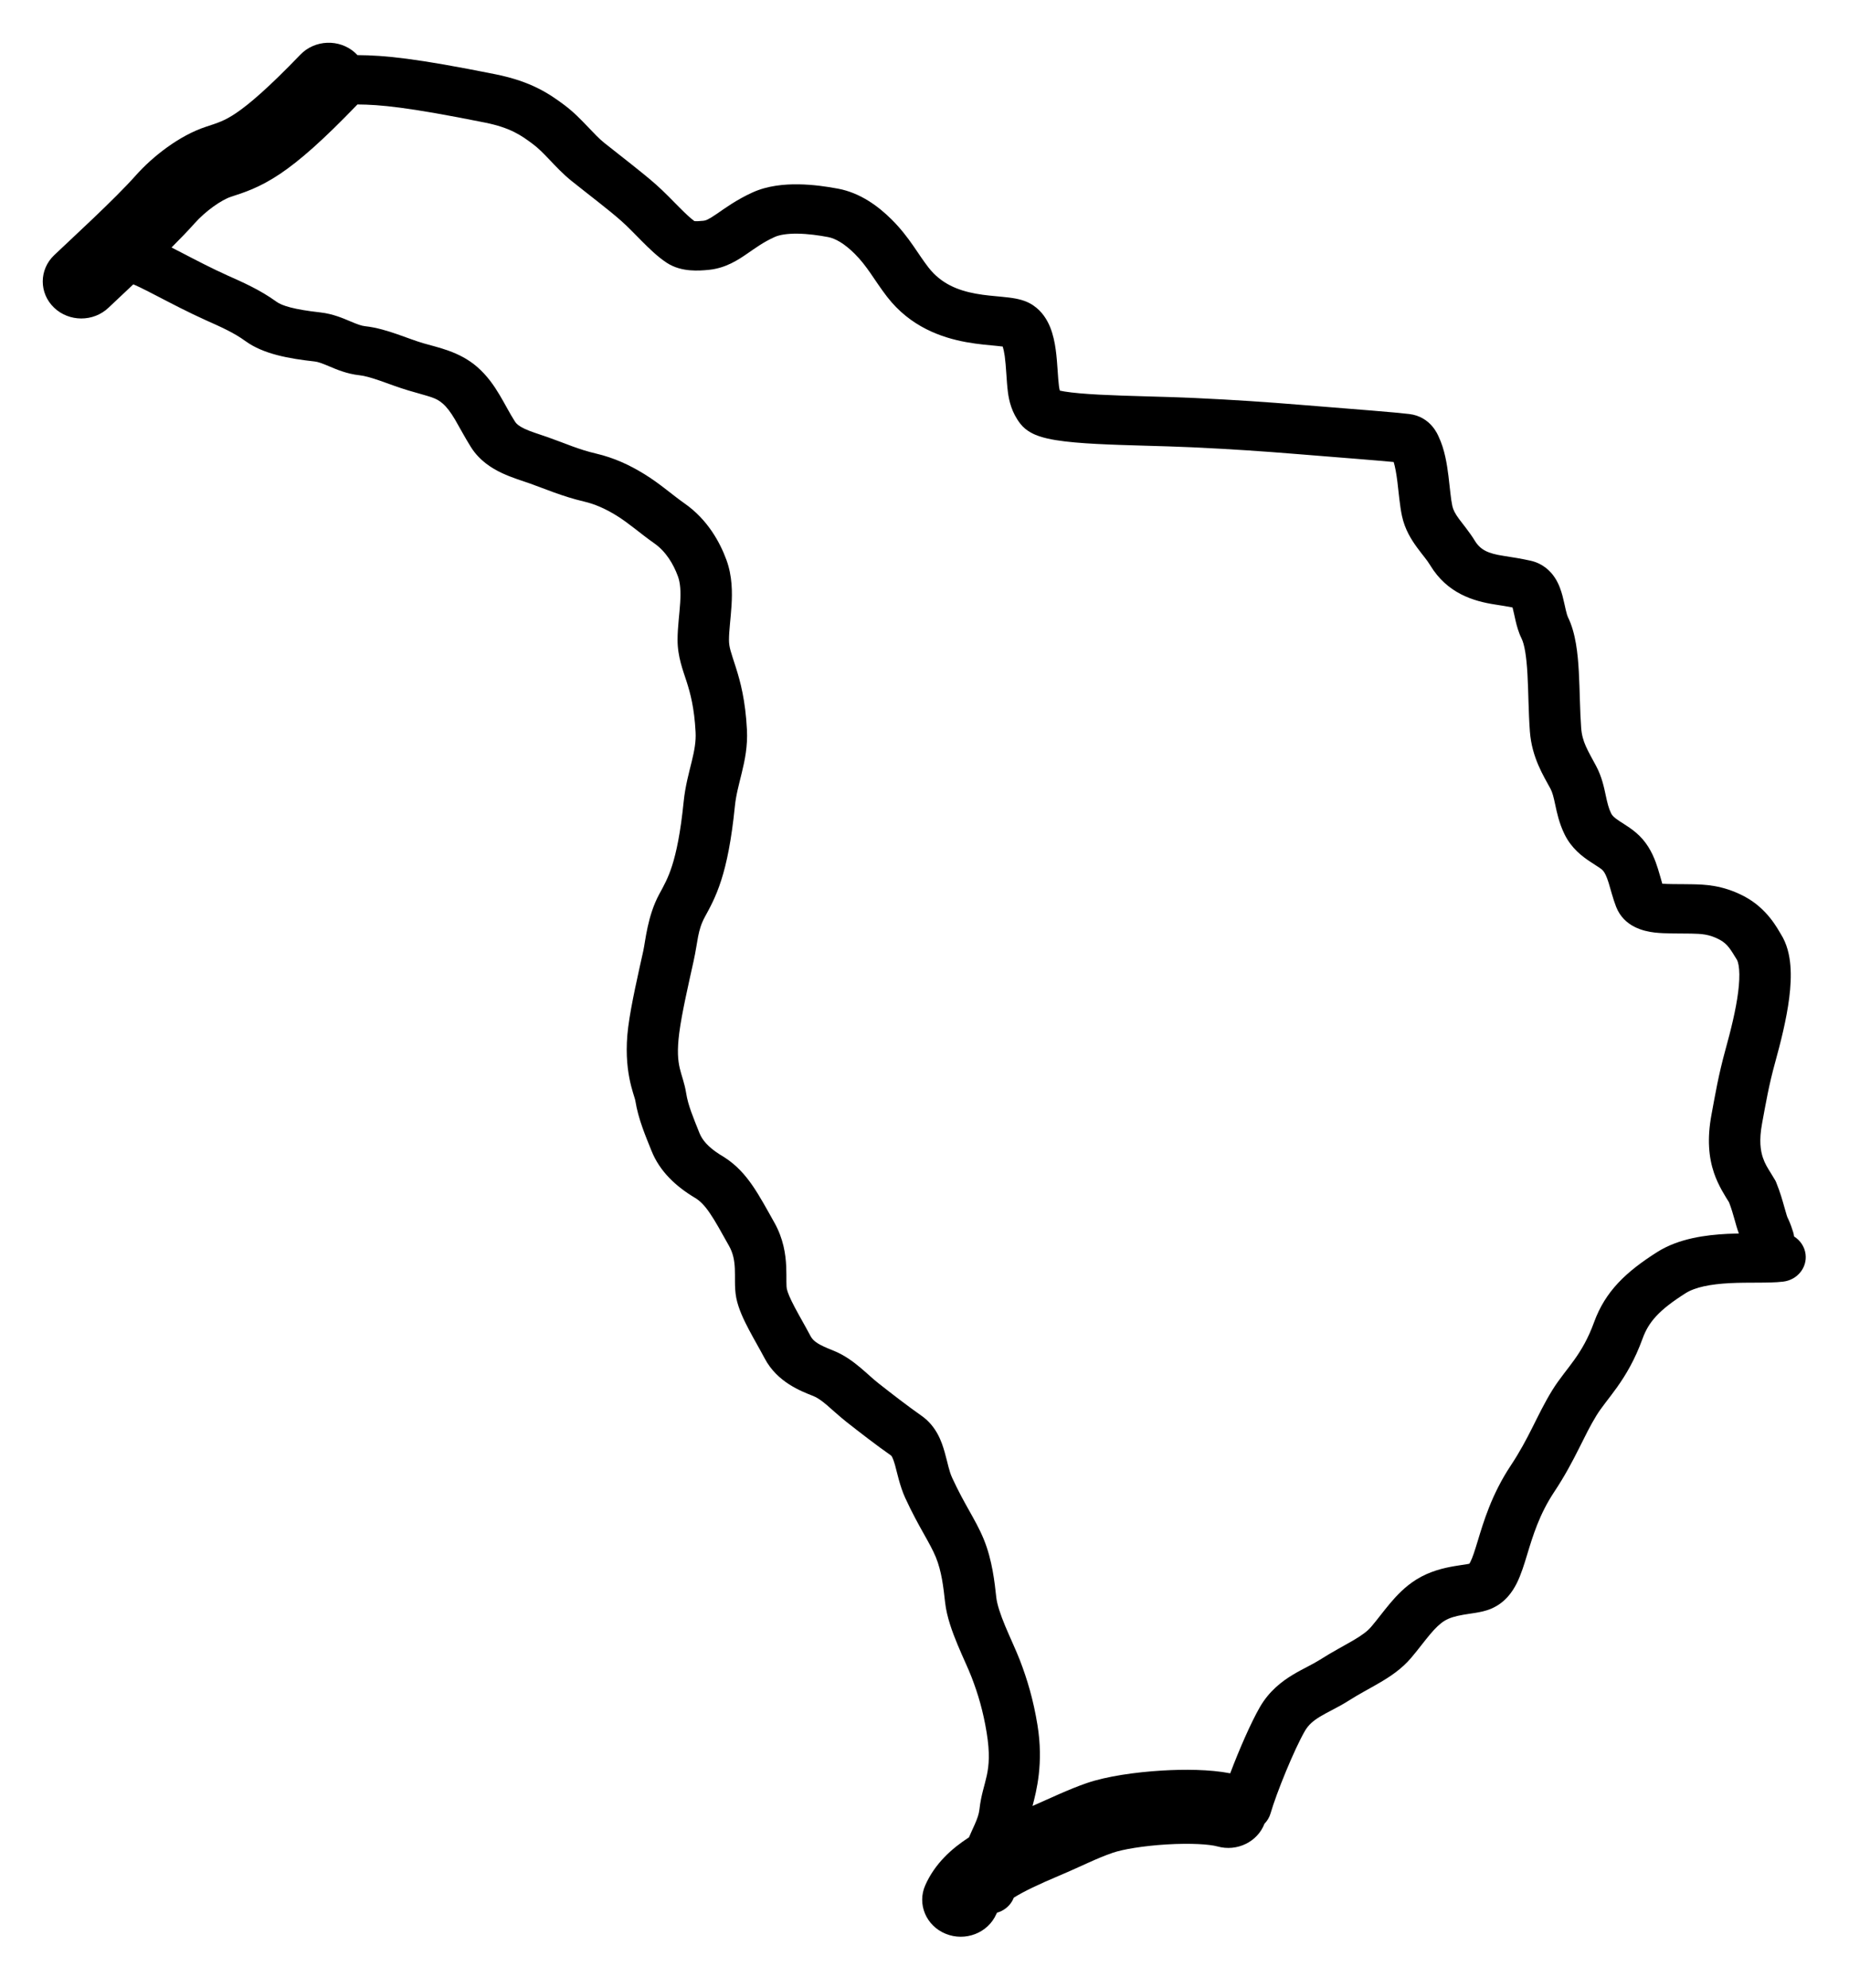 <svg width="173" height="186" viewBox="0 0 173 186" fill="none" xmlns="http://www.w3.org/2000/svg">
<g filter="url(#filter0_d_369_353)">
<path fill-rule="evenodd" clip-rule="evenodd" d="M28.104 1.113C29.456 -0.291 31.74 -0.379 33.204 0.919C33.29 0.995 33.371 1.075 33.448 1.157C36.028 1.176 38.911 1.457 46.339 2.946C49.757 3.632 51.428 4.805 52.797 5.823C53.666 6.47 54.398 7.233 54.98 7.845C55.613 8.509 56.069 8.993 56.547 9.375C58.071 10.595 60.057 12.1 61.38 13.268C62.139 13.94 62.924 14.763 63.542 15.384C64.158 16.004 64.618 16.432 64.972 16.689C64.976 16.69 64.981 16.69 64.985 16.69C65.153 16.705 65.422 16.699 65.833 16.654C66.034 16.632 66.281 16.548 67.075 16.004C67.804 15.504 68.901 14.691 70.424 14C71.82 13.368 73.388 13.228 74.709 13.247C76.066 13.266 77.392 13.459 78.437 13.658C80.481 14.049 82.162 15.277 83.434 16.546C84.289 17.398 84.91 18.226 85.436 18.981C85.994 19.782 86.353 20.356 86.861 21.013C88.055 22.558 89.64 23.173 91.299 23.477C92.162 23.634 92.951 23.693 93.779 23.773C94.163 23.811 94.6 23.857 95.006 23.933C95.328 23.994 95.816 24.104 96.299 24.352L96.507 24.467L96.681 24.579C97.528 25.154 97.989 25.958 98.252 26.603C98.537 27.304 98.686 28.055 98.776 28.707C98.868 29.37 98.915 30.053 98.955 30.634C98.997 31.25 99.028 31.729 99.08 32.125C99.103 32.302 99.131 32.44 99.163 32.549C99.279 32.574 99.422 32.603 99.596 32.632C100.389 32.761 101.498 32.854 102.847 32.926C104.182 32.996 105.671 33.041 107.205 33.085C108.726 33.128 110.293 33.171 111.735 33.238C115.764 33.426 118.404 33.614 121.708 33.88C127.351 34.334 130.478 34.573 131.854 34.738C133.891 34.983 134.551 36.745 134.605 36.858C135.172 38.043 135.389 39.457 135.524 40.541C135.681 41.806 135.736 42.648 135.886 43.344C135.966 43.709 136.146 44.057 136.514 44.56C136.791 44.939 137.517 45.815 137.978 46.575C138.506 47.444 139.206 47.786 140.664 48.008C141.535 48.14 142.413 48.286 143.206 48.463C144.322 48.712 145.048 49.395 145.48 50.055C145.874 50.656 146.077 51.311 146.2 51.773C146.311 52.193 146.439 52.81 146.503 53.082C146.594 53.47 146.66 53.659 146.704 53.748C147.438 55.234 147.629 57.19 147.721 58.856C147.771 59.74 147.795 60.669 147.822 61.549C147.85 62.444 147.881 63.301 147.941 64.112C148.039 65.429 148.547 66.188 149.346 67.684C149.88 68.684 150.083 69.692 150.23 70.378C150.391 71.128 150.504 71.616 150.742 72.102C150.844 72.309 151.009 72.488 151.513 72.822C151.681 72.933 152.172 73.24 152.47 73.448C152.842 73.707 153.292 74.058 153.701 74.532C154.489 75.447 154.878 76.503 155.123 77.285C155.326 77.932 155.423 78.326 155.53 78.683C155.788 78.706 156.12 78.718 156.569 78.722C157.048 78.727 157.708 78.724 158.354 78.738C159.453 78.763 161.144 78.79 163.186 79.861C165.387 81.015 166.352 82.974 166.619 83.393C167.21 84.325 167.438 85.388 167.516 86.34C167.597 87.314 167.535 88.353 167.408 89.364C167.153 91.382 166.597 93.569 166.089 95.411C165.497 97.556 165.227 99.173 164.867 101.114C164.569 102.718 164.728 103.682 164.944 104.321C165.136 104.887 165.361 105.238 165.69 105.768L166.056 106.373L166.136 106.511L166.197 106.657C166.557 107.535 166.789 108.367 166.959 108.975C167.048 109.296 167.112 109.526 167.174 109.716C167.223 109.868 167.249 109.926 167.25 109.93L167.276 109.977L167.306 110.04C167.537 110.522 167.68 110.983 167.777 111.289C167.82 111.423 167.845 111.559 167.862 111.694C168.433 112.052 168.844 112.64 168.935 113.341C169.1 114.606 168.165 115.759 166.846 115.917C166.123 116.004 165.239 116.009 164.451 116.012C163.603 116.015 162.742 116.014 161.864 116.058C160.032 116.152 158.601 116.435 157.703 117.005C155.231 118.573 154.256 119.68 153.69 121.238C152.964 123.24 152.111 124.657 151.293 125.808C150.901 126.358 150.505 126.865 150.191 127.277C149.862 127.71 149.602 128.066 149.383 128.422C148.778 129.403 148.32 130.359 147.714 131.564C147.119 132.747 146.425 134.076 145.414 135.6C144.029 137.689 143.426 139.682 142.878 141.488C142.62 142.337 142.325 143.313 141.92 144.127C141.499 144.971 140.801 145.972 139.529 146.516C139.001 146.743 138.435 146.845 138.076 146.904C137.875 146.938 137.66 146.969 137.474 146.997C137.279 147.026 137.096 147.054 136.913 147.086C136.164 147.215 135.593 147.38 135.144 147.66C134.722 147.924 134.306 148.321 133.79 148.935C133.532 149.243 133.276 149.57 132.979 149.948C132.691 150.315 132.37 150.723 132.02 151.134C131.144 152.162 130.088 152.857 129.119 153.427C128.041 154.06 127.242 154.453 126.154 155.145C125.643 155.471 125.122 155.745 124.687 155.973C124.226 156.214 123.858 156.406 123.509 156.618C122.857 157.015 122.414 157.402 122.09 157.963C121.095 159.684 119.442 163.728 118.876 165.677C118.767 166.05 118.568 166.375 118.309 166.639C117.66 168.332 115.747 169.278 113.915 168.766C113.184 168.561 111.407 168.442 109.161 168.577C106.969 168.709 105.041 169.038 104.117 169.356C102.531 169.903 101.405 170.522 99.055 171.519C97.201 172.306 95.853 172.934 94.856 173.556C94.658 174.067 94.273 174.514 93.731 174.79C93.586 174.864 93.436 174.921 93.285 174.964C93.257 175.014 93.232 175.061 93.212 175.107C92.431 176.867 90.312 177.686 88.478 176.936C86.645 176.187 85.792 174.153 86.573 172.393C87.463 170.388 89.008 168.986 90.649 167.921C90.653 167.918 90.657 167.915 90.661 167.913C90.86 167.443 91.064 167.015 91.194 166.723C91.448 166.149 91.593 165.727 91.64 165.302C91.946 162.582 92.942 161.96 92.316 158.116C91.986 156.089 91.507 154.489 90.906 152.928C90.568 152.05 90.16 151.243 89.594 149.882C89.111 148.721 88.578 147.287 88.428 145.93C88.269 144.482 88.096 143.002 87.561 141.701C87.292 141.047 86.944 140.424 86.435 139.516C85.939 138.631 85.34 137.557 84.692 136.146C84.189 135.05 83.908 133.668 83.742 133.078C83.543 132.371 83.403 132.216 83.383 132.197C81.948 131.19 80.4 129.99 79.15 129.005C78.556 128.537 77.692 127.743 77.326 127.435C76.803 126.996 76.428 126.751 76.093 126.619C74.936 126.163 72.725 125.326 71.552 123.111C71.323 122.679 71.079 122.241 70.823 121.783C70.572 121.334 70.309 120.863 70.066 120.402C69.607 119.531 69.096 118.475 68.891 117.455C68.781 116.903 68.77 116.343 68.767 115.931C68.764 115.454 68.773 115.106 68.754 114.691C68.718 113.933 68.593 113.254 68.214 112.579C67.437 111.197 66.922 110.242 66.388 109.469C65.888 108.744 65.479 108.348 65.034 108.082C63.231 107.005 61.724 105.602 60.954 103.671C60.44 102.381 59.722 100.735 59.448 99.007C59.358 98.44 58.258 96.165 58.778 92.092C59.048 89.976 59.759 86.92 60.188 84.974C60.393 84.046 60.578 81.702 61.682 79.662C62.124 78.847 62.507 78.177 62.885 76.996C63.272 75.785 63.667 73.974 63.968 70.992C64.115 69.54 64.483 68.234 64.723 67.244C64.977 66.201 65.127 65.382 65.082 64.507C64.963 62.225 64.589 60.86 64.244 59.781C63.916 58.755 63.393 57.453 63.395 55.863C63.396 55.234 63.447 54.602 63.499 54.032C63.554 53.433 63.608 52.918 63.641 52.387C63.707 51.324 63.656 50.544 63.429 49.926C63.006 48.771 62.303 47.597 61.22 46.839C60.547 46.368 59.889 45.843 59.332 45.413C58.745 44.96 58.219 44.569 57.675 44.235C56.615 43.586 55.667 43.166 54.627 42.923C52.617 42.452 50.883 41.698 49.577 41.237C48.994 41.032 47.892 40.698 46.982 40.272C45.995 39.811 44.857 39.09 44.071 37.847C43.525 36.985 42.906 35.817 42.577 35.263C42.158 34.558 41.812 34.096 41.411 33.749C40.745 33.173 40.233 33.135 38.18 32.525C37.296 32.263 36.268 31.869 35.55 31.62C34.724 31.334 34.112 31.162 33.633 31.111C32.449 30.985 31.454 30.552 30.828 30.288C30.105 29.984 29.769 29.859 29.44 29.822C27.03 29.554 24.645 29.135 22.968 27.917C21.881 27.127 20.697 26.605 19.273 25.968C17.683 25.256 16.049 24.401 14.765 23.734C14.108 23.393 13.556 23.109 13.115 22.896C12.727 22.709 12.556 22.644 12.528 22.631L12.547 22.633L12.467 22.611C11.466 23.554 10.622 24.343 10.155 24.79C8.743 26.139 6.459 26.135 5.052 24.781C3.646 23.427 3.65 21.233 5.061 19.884C6.681 18.335 10.68 14.694 12.71 12.409C14.276 10.646 16.778 8.681 19.261 7.864C20.388 7.493 20.997 7.313 22.064 6.597C23.262 5.792 25.057 4.278 28.104 1.113ZM33.406 5.812C30.246 9.095 28.037 11.039 26.203 12.27C24.239 13.589 22.788 14.025 21.6 14.416C20.736 14.7 19.249 15.725 18.203 16.902C17.602 17.578 16.852 18.354 16.05 19.156C16.37 19.319 16.708 19.494 17.054 19.674C18.374 20.359 19.873 21.142 21.308 21.784C22.627 22.375 24.304 23.096 25.873 24.235C26.381 24.605 27.509 24.959 29.994 25.235C31.159 25.365 32.149 25.803 32.761 26.06C33.468 26.358 33.818 26.486 34.163 26.522C35.247 26.638 36.314 26.976 37.184 27.278C38.162 27.617 38.85 27.892 39.603 28.115C40.925 28.508 42.949 28.865 44.631 30.318C45.597 31.153 46.245 32.113 46.758 32.977C47.36 33.992 47.611 34.543 48.185 35.451C48.31 35.649 48.549 35.87 49.09 36.123C49.71 36.413 50.292 36.569 51.238 36.903C52.992 37.522 54.106 38.049 55.767 38.438C57.44 38.83 58.875 39.493 60.264 40.345C61.042 40.821 61.737 41.343 62.348 41.815C62.989 42.31 63.504 42.722 64.055 43.108C66.218 44.621 67.368 46.755 67.969 48.392C68.52 49.897 68.521 51.424 68.444 52.661C68.406 53.279 68.341 53.914 68.293 54.436C68.242 54.989 68.207 55.453 68.207 55.87C68.206 56.578 68.394 57.023 68.843 58.427C69.274 59.777 69.744 61.526 69.886 64.277C69.967 65.822 69.684 67.157 69.409 68.291C69.121 69.478 68.866 70.375 68.758 71.436C68.438 74.611 67.997 76.749 67.485 78.35C66.964 79.981 66.385 80.99 65.952 81.79C65.249 83.089 65.308 84.058 64.895 85.93C64.436 88.013 63.791 90.794 63.553 92.653C63.135 95.935 63.885 96.298 64.205 98.31C64.382 99.426 64.845 100.512 65.447 102.021C65.703 102.663 66.249 103.324 67.349 104.021L67.803 104.303C68.917 105.02 69.722 105.935 70.4 106.918C71.091 107.918 71.75 109.142 72.45 110.388C73.3 111.901 73.507 113.345 73.56 114.484C73.585 115.019 73.577 115.564 73.579 115.904C73.581 116.308 73.597 116.49 73.616 116.583C73.681 116.91 73.907 117.461 74.359 118.317C74.572 118.721 74.808 119.143 75.064 119.601C75.315 120.051 75.585 120.535 75.841 121.019C76.111 121.528 76.631 121.84 77.923 122.35C78.991 122.771 79.839 123.412 80.493 123.961C81.304 124.642 81.573 124.94 82.203 125.436C83.444 126.414 84.905 127.544 86.224 128.47C87.637 129.461 88.124 130.943 88.386 131.873C88.715 133.038 88.785 133.61 89.094 134.284C89.662 135.52 90.186 136.46 90.673 137.329C91.147 138.176 91.645 139.051 92.038 140.007C92.851 141.985 93.065 144.093 93.214 145.444C93.288 146.122 93.596 147.049 94.062 148.169C94.445 149.088 95.096 150.486 95.42 151.328C96.116 153.137 96.684 155.035 97.07 157.404C97.656 161.006 96.967 163.599 96.608 164.977C98.174 164.292 99.984 163.422 101.676 162.839C103.55 162.193 106.27 161.812 108.709 161.665C110.78 161.54 113.193 161.55 115.104 161.923C115.925 159.746 117.04 157.179 117.882 155.723C118.73 154.256 119.878 153.359 120.937 152.716C121.445 152.408 121.964 152.14 122.382 151.921C122.826 151.688 123.177 151.5 123.493 151.299C124.629 150.575 125.882 149.915 126.607 149.489C127.44 149 127.939 148.629 128.295 148.212C128.577 147.881 128.846 147.54 129.135 147.171C129.416 146.813 129.725 146.418 130.044 146.039C130.681 145.281 131.471 144.445 132.52 143.79C133.782 143.002 135.112 142.705 136.064 142.541C136.306 142.499 136.536 142.464 136.735 142.434C136.943 142.403 137.105 142.38 137.256 142.355C137.354 142.339 137.427 142.322 137.48 142.311C137.506 142.271 137.54 142.214 137.58 142.134C137.782 141.728 137.97 141.147 138.259 140.196C138.803 138.403 139.561 135.827 141.354 133.123C142.216 131.824 142.814 130.682 143.38 129.558C143.934 128.456 144.504 127.266 145.241 126.071C145.585 125.513 145.96 125.008 146.305 124.555C146.666 124.08 146.985 123.675 147.318 123.206C147.95 122.317 148.586 121.263 149.146 119.721C150.198 116.821 152.135 115.002 155.049 113.153C157.087 111.86 159.64 111.549 161.609 111.448C161.977 111.429 162.342 111.419 162.695 111.411C162.523 110.952 162.398 110.483 162.31 110.168C162.153 109.604 161.993 109.051 161.775 108.494C161.455 107.976 160.78 106.96 160.369 105.748C159.879 104.301 159.712 102.559 160.131 100.305C160.479 98.431 160.783 96.599 161.437 94.229C161.939 92.412 162.419 90.488 162.631 88.809C162.736 87.973 162.766 87.265 162.719 86.706C162.671 86.124 162.554 85.865 162.509 85.794C161.97 84.944 161.688 84.337 160.879 83.913C159.899 83.399 159.189 83.374 158.244 83.353C157.234 83.331 155.807 83.37 154.82 83.255C153.792 83.134 151.951 82.723 151.213 80.852C150.929 80.134 150.657 79.069 150.515 78.615C150.314 77.974 150.147 77.653 149.993 77.474C149.817 77.269 149.637 77.189 148.782 76.623C148.064 76.147 147.041 75.397 146.389 74.069C145.872 73.016 145.667 72.008 145.517 71.308C145.354 70.543 145.254 70.145 145.064 69.79C144.447 68.633 143.326 66.914 143.142 64.44C143.074 63.525 143.041 62.582 143.013 61.685C142.985 60.773 142.962 59.916 142.917 59.102C142.821 57.375 142.634 56.287 142.357 55.727C142.073 55.152 141.914 54.544 141.809 54.1C141.678 53.542 141.638 53.294 141.537 52.911C141.53 52.885 141.522 52.86 141.515 52.837C141.036 52.746 140.5 52.657 139.91 52.567C137.837 52.252 135.408 51.513 133.821 48.899C133.477 48.333 133.194 48.059 132.576 47.214C132.049 46.493 131.447 45.541 131.175 44.281C130.969 43.331 130.86 41.997 130.747 41.089C130.648 40.298 130.536 39.683 130.399 39.229C128.841 39.08 126.007 38.859 121.306 38.481C118.043 38.219 115.461 38.035 111.502 37.85C110.115 37.786 108.6 37.744 107.061 37.7C105.536 37.656 103.987 37.61 102.583 37.536C101.194 37.463 99.862 37.357 98.791 37.182C98.26 37.096 97.709 36.98 97.214 36.809C96.811 36.671 96.02 36.36 95.468 35.649C94.661 34.612 94.412 33.517 94.305 32.699C94.231 32.133 94.192 31.488 94.154 30.933C94.114 30.343 94.074 29.805 94.007 29.317C93.951 28.921 93.884 28.63 93.819 28.426C93.681 28.408 93.509 28.388 93.294 28.367C92.595 28.299 91.525 28.217 90.4 28.012C88.084 27.588 85.177 26.585 82.996 23.764C82.397 22.989 81.857 22.153 81.435 21.547C80.982 20.896 80.543 20.318 79.969 19.747C79.014 18.795 78.167 18.314 77.498 18.186C76.61 18.017 75.596 17.877 74.637 17.863C73.643 17.849 72.92 17.976 72.479 18.176C71.434 18.649 70.734 19.169 69.871 19.761C69.073 20.308 67.931 21.072 66.38 21.242C65.833 21.302 65.194 21.344 64.555 21.289C63.924 21.235 63.118 21.071 62.377 20.584C61.534 20.03 60.719 19.232 60.062 18.571C59.332 17.837 58.73 17.202 58.121 16.664C56.912 15.595 55.17 14.286 53.465 12.921C52.68 12.293 51.979 11.537 51.428 10.959C50.828 10.328 50.349 9.845 49.848 9.473C48.792 8.687 47.79 7.954 45.355 7.466C38.088 6.009 35.545 5.79 33.44 5.774C33.429 5.787 33.418 5.8 33.406 5.812Z" fill="black"/>
</g>
<defs>
<filter id="filter0_d_369_353" x="0" y="0" width="172.954" height="185.214" filterUnits="userSpaceOnUse" color-interpolation-filters="sRGB">
<feFlood flood-opacity="0" result="BackgroundImageFix"/>
<feColorMatrix in="SourceAlpha" type="matrix" values="0 0 0 0 0 0 0 0 0 0 0 0 0 0 0 0 0 0 127 0" result="hardAlpha"/>
<feOffset dy="4"/>
<feGaussianBlur stdDeviation="2"/>
<feComposite in2="hardAlpha" operator="out"/>
<feColorMatrix type="matrix" values="0 0 0 0 0 0 0 0 0 0 0 0 0 0 0 0 0 0 0.25 0"/>
<feBlend mode="normal" in2="BackgroundImageFix" result="effect1_dropShadow_369_353"/>
<feBlend mode="normal" in="SourceGraphic" in2="effect1_dropShadow_369_353" result="shape"/>
</filter>
</defs>
</svg>
